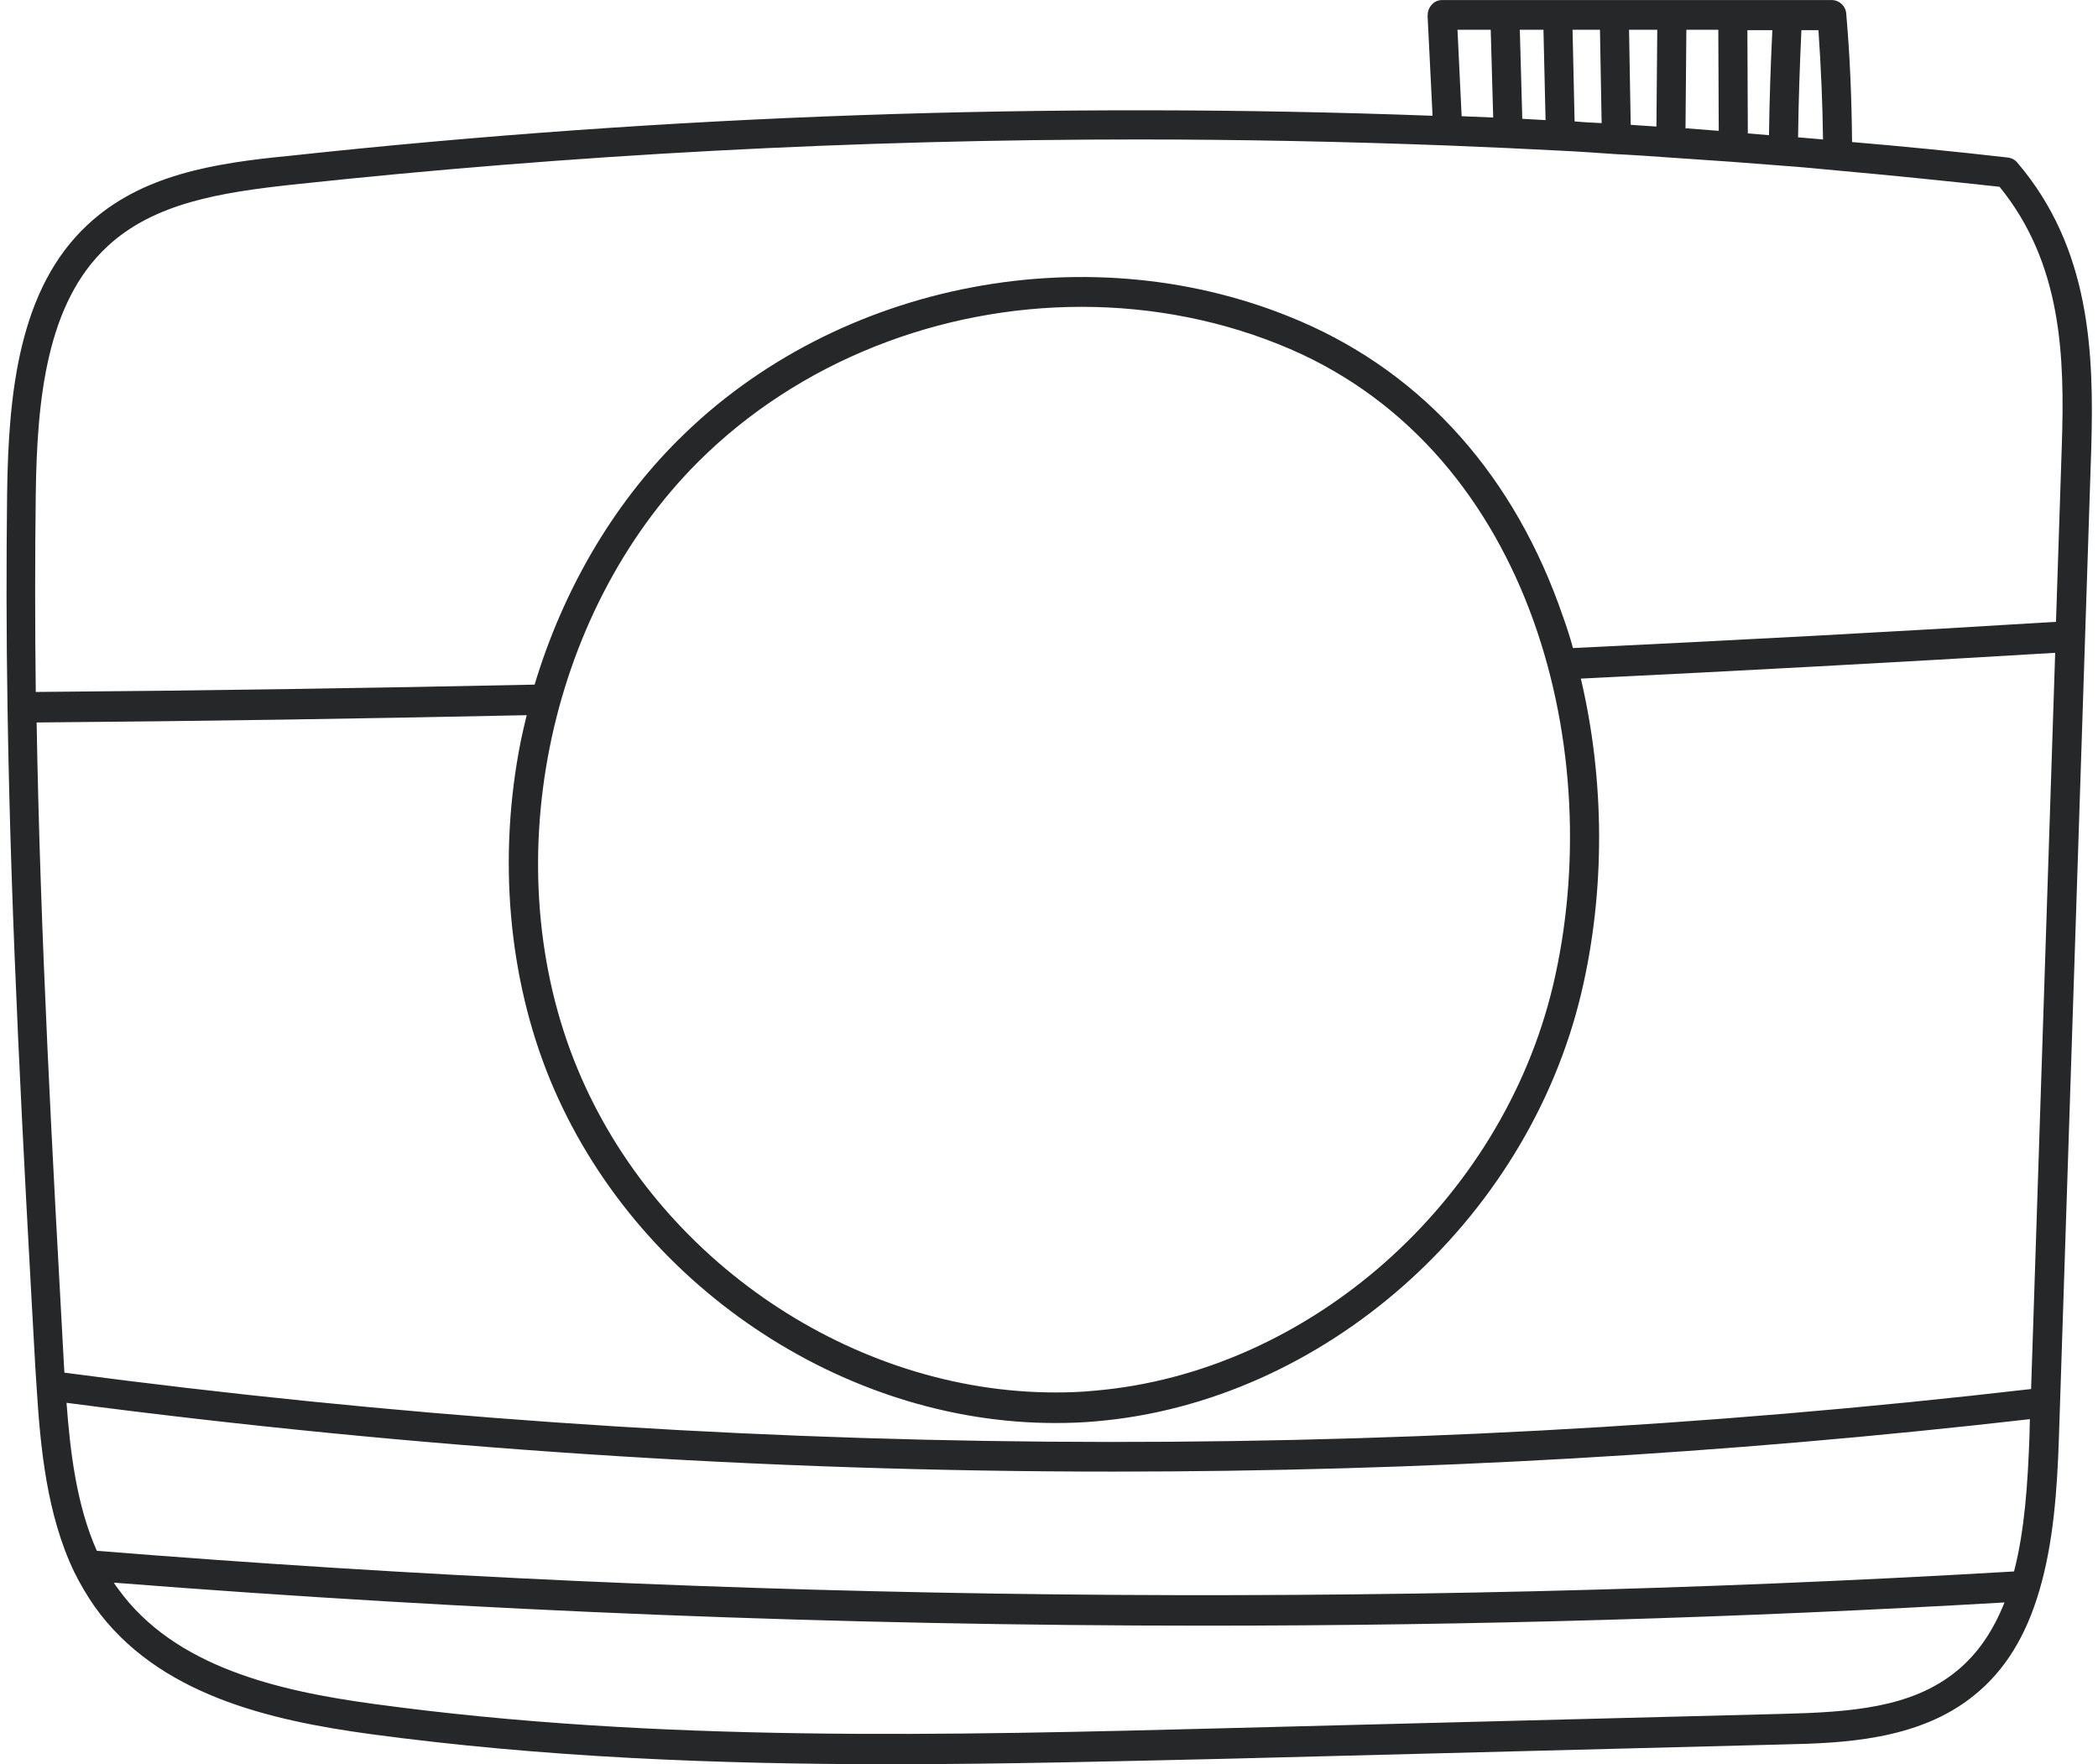 <svg width="44" height="37" viewBox="0 0 44 37" fill="none" xmlns="http://www.w3.org/2000/svg">
<path d="M42.309 3.412C42.257 3.349 42.187 3.313 42.109 3.304C41.003 3.177 39.905 3.069 38.842 2.979C38.834 2.086 38.799 1.183 38.72 0.29C38.712 0.127 38.572 0.001 38.416 0.001H36.334C35.907 0.001 35.489 0.001 35.062 0.001C34.661 0.001 34.252 0.001 33.851 0.001C33.459 0.001 33.058 0.001 32.666 0.001H30.245C30.158 0.001 30.079 0.037 30.027 0.1C29.966 0.163 29.94 0.245 29.94 0.335L30.044 2.428C22.057 2.131 13.999 2.41 6.072 3.268C4.487 3.421 2.963 3.665 1.839 4.712C0.402 6.047 0.175 8.222 0.149 10.37C0.132 11.796 0.132 13.267 0.158 14.846C0.228 19.457 0.489 24.14 0.741 28.68L0.768 29.095C0.846 30.34 0.977 31.766 1.56 32.975C1.691 33.237 1.83 33.471 1.987 33.697C3.302 35.538 5.646 36.08 7.771 36.368C11.377 36.855 15.027 37 18.66 37C21.064 37 23.45 36.937 25.811 36.883L37.396 36.585C38.598 36.558 40.236 36.513 41.412 35.547C42.048 35.033 42.492 34.311 42.771 33.354C43.067 32.352 43.145 31.224 43.18 30.16L43.86 9.359C43.912 7.428 43.851 5.217 42.309 3.412ZM37.78 0.633H38.137C38.189 1.391 38.224 2.158 38.233 2.925C38.058 2.907 37.884 2.898 37.71 2.88C37.719 2.131 37.745 1.382 37.78 0.633ZM37.17 0.633C37.135 1.364 37.109 2.104 37.1 2.835C36.952 2.826 36.804 2.807 36.656 2.798C36.656 2.077 36.647 1.355 36.647 0.633H37.17ZM35.367 0.624C35.584 0.624 35.811 0.624 36.037 0.624C36.037 1.328 36.046 2.04 36.046 2.744C35.811 2.726 35.584 2.708 35.349 2.69L35.367 0.624ZM34.757 0.624L34.739 2.654C34.557 2.645 34.382 2.627 34.2 2.618C34.191 1.95 34.173 1.282 34.165 0.624C34.356 0.624 34.557 0.624 34.757 0.624ZM33.555 0.624C33.564 1.273 33.581 1.932 33.59 2.582C33.398 2.573 33.215 2.564 33.023 2.546L32.98 0.624C33.172 0.624 33.363 0.624 33.555 0.624ZM32.37 0.624L32.414 2.519C32.248 2.51 32.091 2.501 31.926 2.492L31.874 0.624H32.37ZM31.264 0.624L31.316 2.465C31.107 2.456 30.889 2.447 30.654 2.437L30.567 0.624H31.264ZM41.029 35.051C40.088 35.818 38.816 35.908 37.379 35.944L25.794 36.242C19.896 36.395 13.799 36.549 7.849 35.737C5.855 35.466 3.66 34.969 2.475 33.318C2.44 33.273 2.414 33.237 2.388 33.192C9.975 33.787 17.623 34.094 25.262 34.094C30.863 34.094 36.464 33.932 42.039 33.607C41.795 34.221 41.464 34.699 41.029 35.051ZM42.562 30.142C42.527 31.089 42.466 32.082 42.239 32.957C28.895 33.742 15.367 33.598 2.031 32.524C1.604 31.567 1.473 30.448 1.395 29.42C8.677 30.376 16.011 30.863 23.346 30.863C29.766 30.863 36.185 30.494 42.571 29.763L42.562 30.142ZM42.597 29.131C28.895 30.719 15.018 30.602 1.351 28.788L1.342 28.644C1.099 24.222 0.846 19.655 0.768 15.152C4.2 15.125 7.649 15.071 11.046 14.999C11.003 15.18 10.959 15.36 10.924 15.531C10.437 17.968 10.654 20.504 11.543 22.661C13.311 26.929 17.666 29.844 22.126 29.844C22.414 29.844 22.701 29.835 22.989 29.808C27.745 29.402 32.022 25.63 33.163 20.829C33.668 18.708 33.659 16.371 33.154 14.232C36.473 14.07 39.818 13.889 43.102 13.691L42.597 29.131ZM14.644 9.684C16.761 7.572 19.722 6.435 22.684 6.435C24.173 6.435 25.672 6.724 27.057 7.32C32.17 9.53 33.712 15.847 32.571 20.666C31.49 25.214 27.449 28.788 22.945 29.167C22.675 29.194 22.405 29.203 22.135 29.203C17.91 29.203 13.781 26.451 12.109 22.408C10.376 18.23 11.447 12.878 14.644 9.684ZM43.241 9.341L43.119 13.041C39.774 13.248 36.377 13.429 32.989 13.591C32.928 13.366 32.858 13.149 32.78 12.933C31.778 10.009 29.879 7.861 27.283 6.742C22.936 4.865 17.562 5.885 14.217 9.233C12.841 10.604 11.804 12.391 11.212 14.358C7.762 14.431 4.243 14.485 0.75 14.512C0.733 13.059 0.733 11.696 0.75 10.37C0.776 8.366 0.977 6.354 2.248 5.172C3.233 4.251 4.644 4.035 6.133 3.872C11.996 3.241 17.945 2.925 23.869 2.925C26.029 2.925 28.198 2.97 30.349 3.051C30.802 3.069 31.212 3.087 31.612 3.105C31.978 3.123 32.344 3.141 32.71 3.159C33.102 3.177 33.485 3.205 33.877 3.232C34.26 3.25 34.635 3.277 35.018 3.304C35.454 3.331 35.889 3.367 36.325 3.394C36.673 3.421 37.022 3.448 37.379 3.475C37.762 3.502 38.137 3.538 38.52 3.575C39.626 3.674 40.776 3.791 41.935 3.917C43.25 5.533 43.302 7.482 43.241 9.341Z" fill="#252729"/>
</svg>
